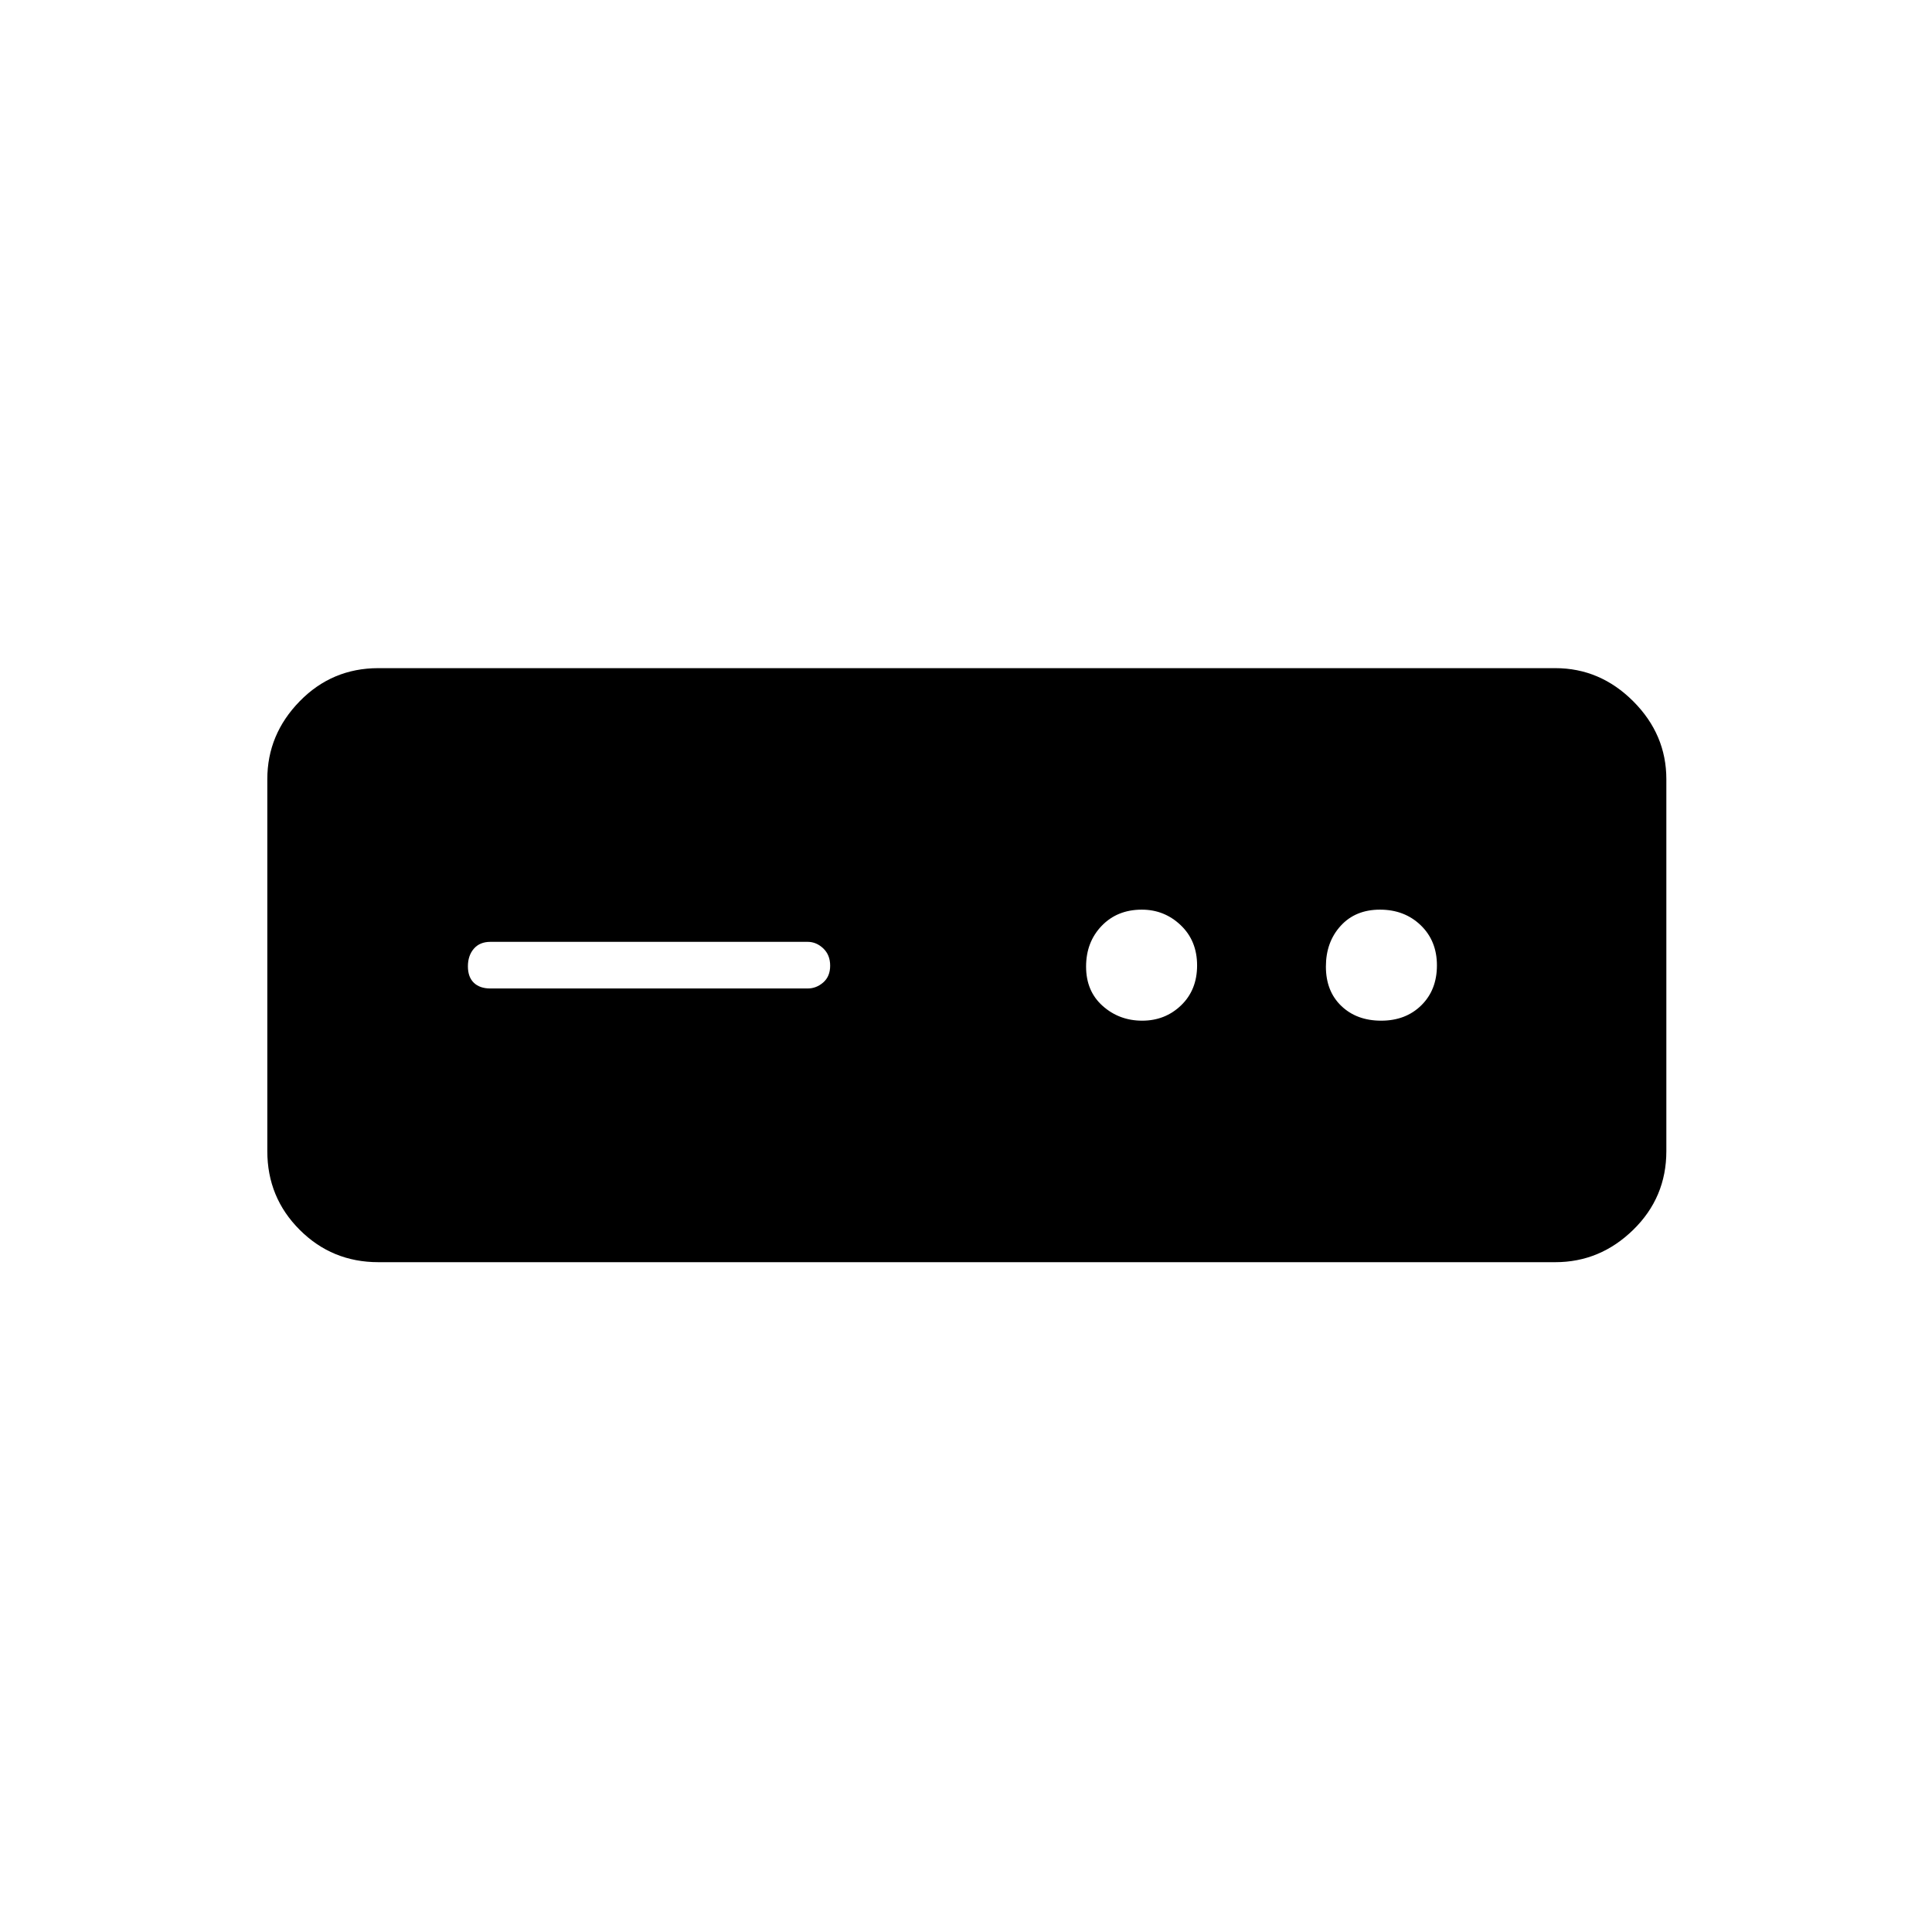 <svg xmlns="http://www.w3.org/2000/svg" height="40" viewBox="0 -960 960 960" width="40"><path d="M188-332.83q-23.02 0-39.09-16.08-16.08-16.07-16.08-39.09v-184.83q0-22.24 16.08-38.71Q164.98-628 188-628h584.83q22.24 0 38.71 16.46Q828-595.07 828-572.83V-388q0 23.02-16.46 39.09-16.47 16.08-38.71 16.08H188Zm55.67-136h157.66q4.31 0 7.74-3 3.43-3 3.43-8.33 0-5.34-3.43-8.59t-7.74-3.25H243.67q-5.27 0-8.22 3.41-2.95 3.42-2.95 8.75 0 5.34 2.95 8.17 2.95 2.84 8.22 2.84Zm323.88 16q11.42 0 19.35-7.64 7.93-7.64 7.93-19.83 0-12.2-8.11-19.95-8.12-7.75-19.36-7.75-12.19 0-19.94 8.05-7.75 8.06-7.75 20.25 0 12.2 8.23 19.53 8.24 7.34 19.65 7.34Zm118.75 0q12.2 0 19.95-7.64T714-480.3q0-12.2-8.05-19.95-8.06-7.75-20.25-7.75-12.2 0-19.53 8.05-7.34 8.06-7.34 20.25 0 12.2 7.64 19.53 7.64 7.34 19.83 7.34Z"/></svg>